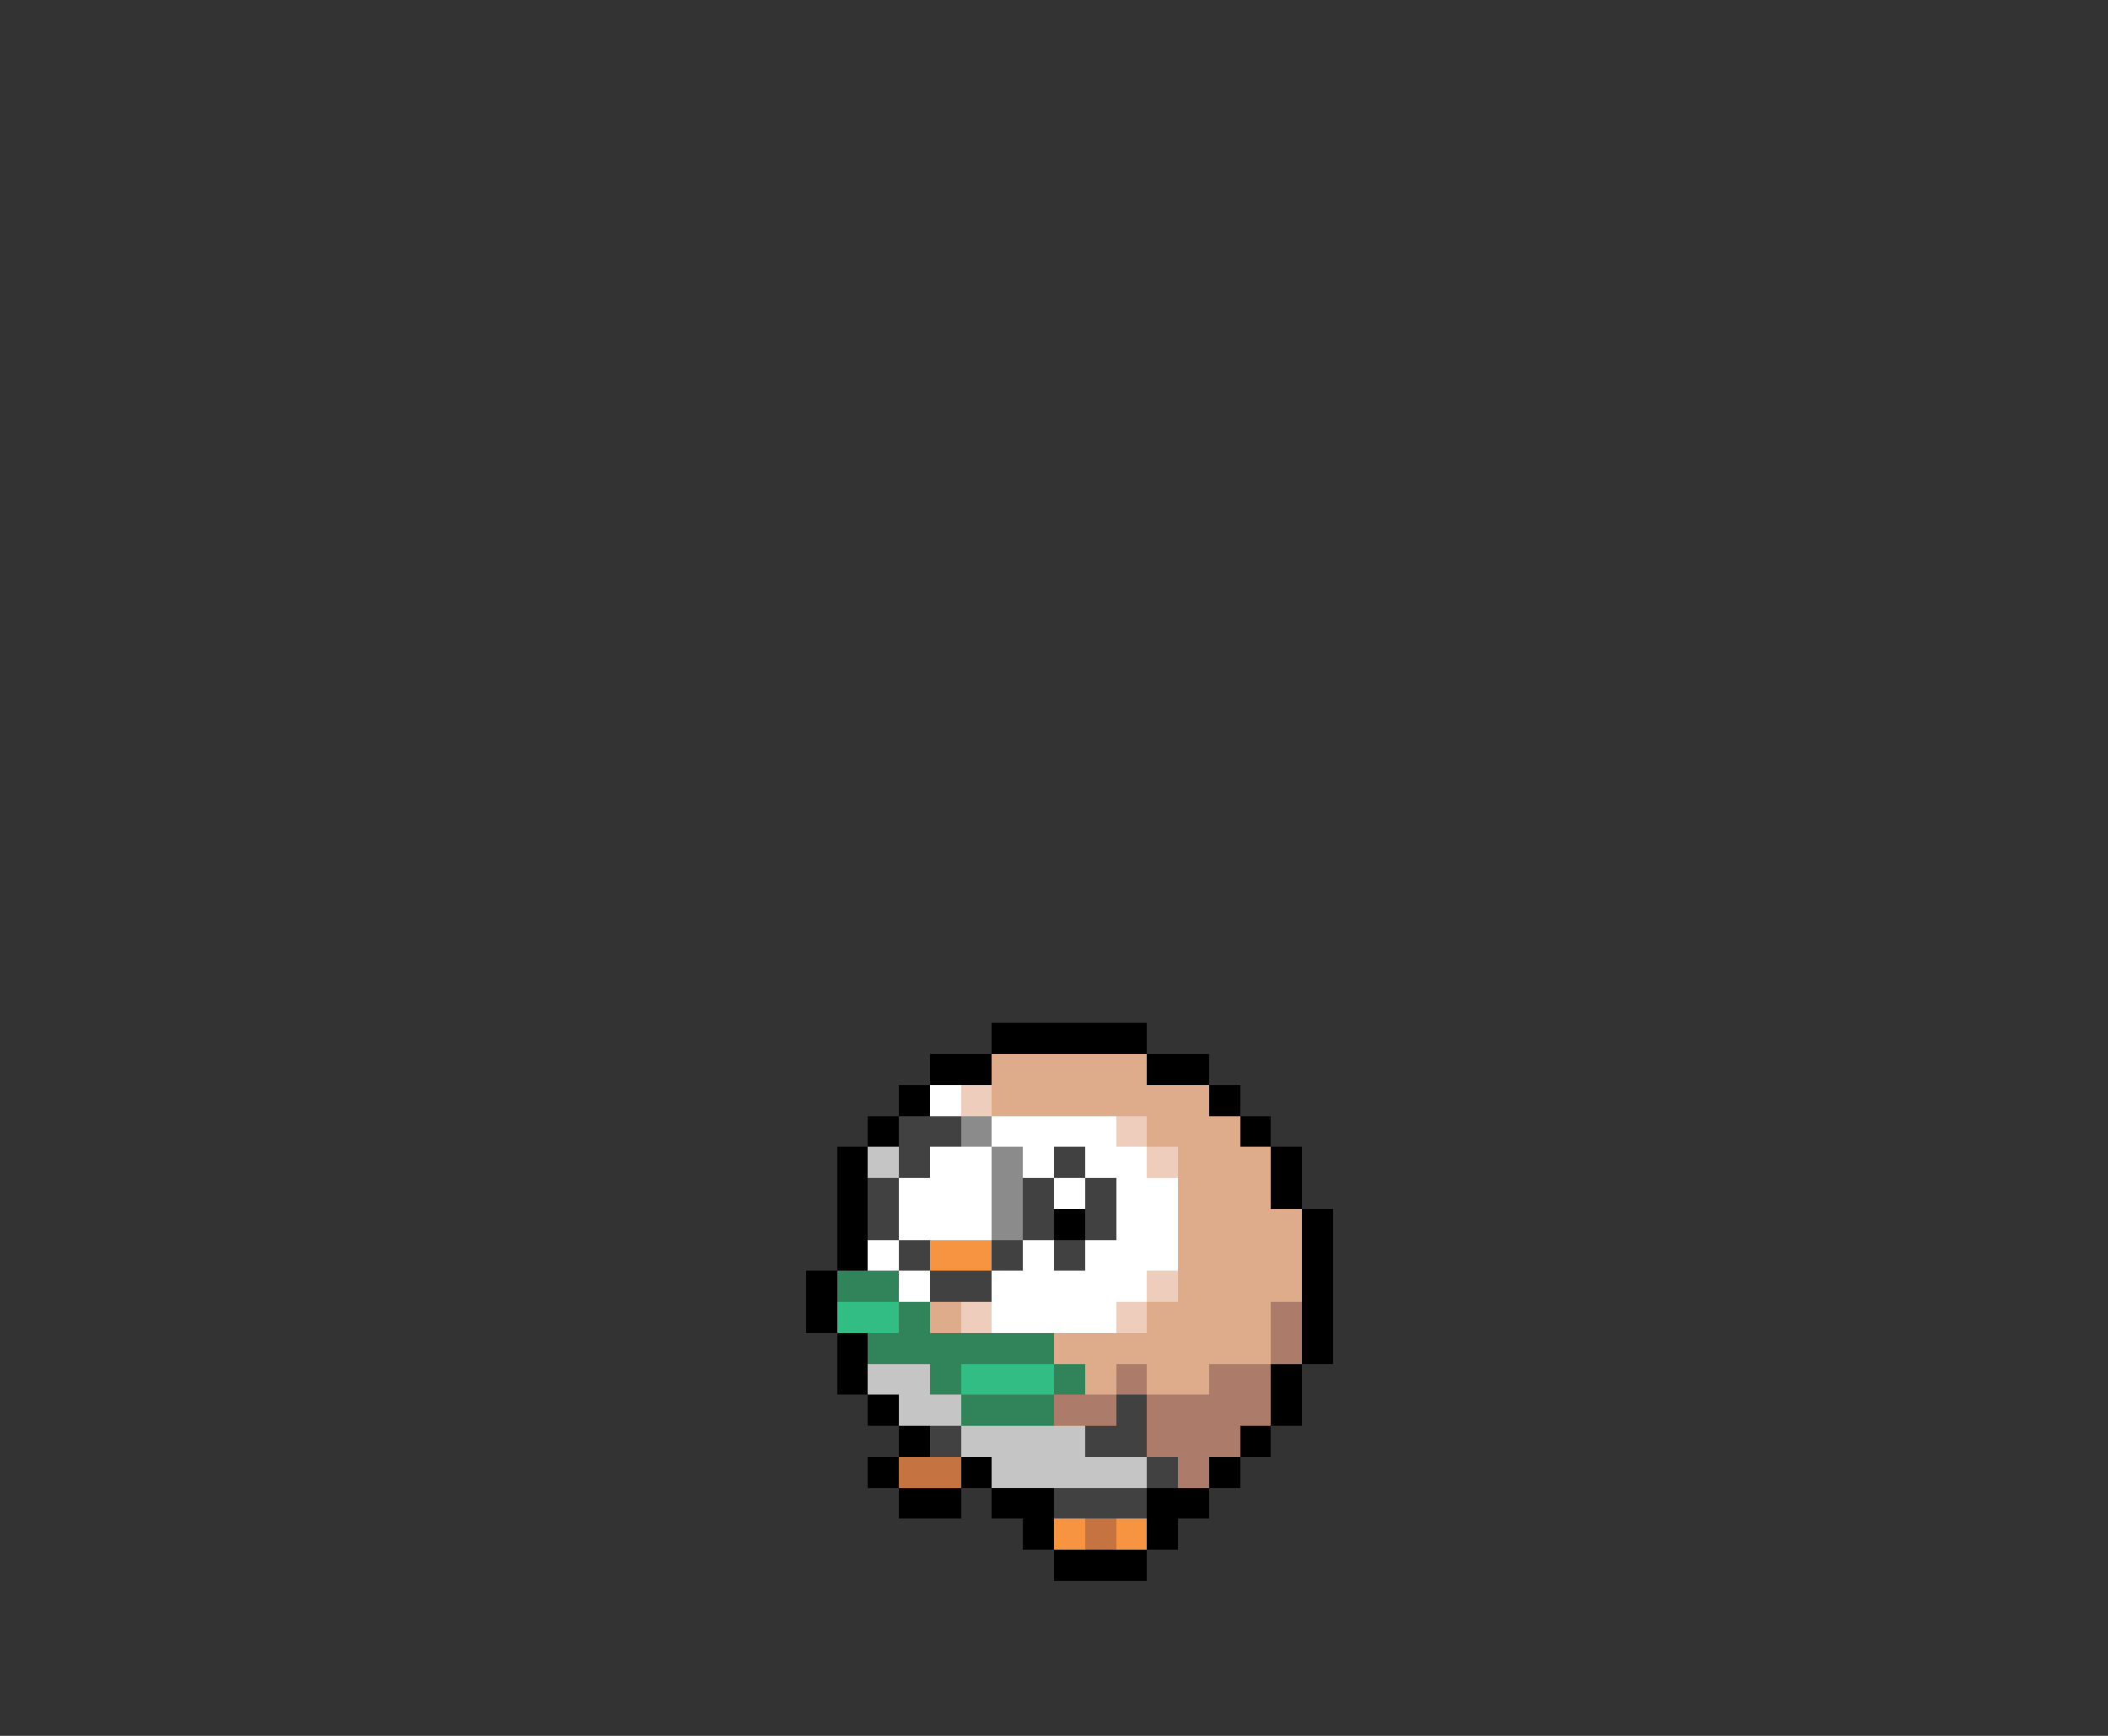 <svg xmlns="http://www.w3.org/2000/svg" viewBox="0 -0.5 68 56" shape-rendering="crispEdges">
<rect x="0" y="-0.5" width="68" height="56" fill="#333333" stroke="none"/>
<path stroke="#000000" d="M32 33h5M30 34h2M37 34h2M29 35h1M39 35h1M28 36h1M40 36h1M27 37h1M41 37h1M27 38h1M41 38h1M27 39h1M34 39h1M42 39h1M27 40h1M42 40h1M26 41h1M42 41h1M26 42h1M42 42h1M27 43h1M42 43h1M27 44h1M41 44h1M28 45h1M41 45h1M29 46h1M40 46h1M28 47h1M31 47h1M39 47h1M29 48h2M32 48h2M37 48h2M33 49h1M37 49h1M34 50h3" />
<path stroke="#deac8b" d="M32 34h5M32 35h7M37 36h3M38 37h3M38 38h3M38 39h4M38 40h4M38 41h4M30 42h1M37 42h4M34 43h7M35 44h1M37 44h2" />
<path stroke="#ffffff" d="M30 35h1M32 36h4M30 37h2M33 37h1M35 37h2M29 38h3M34 38h1M36 38h2M29 39h3M36 39h2M28 40h1M33 40h1M35 40h3M29 41h1M32 41h5M32 42h4" />
<path stroke="#eecdbd" d="M31 35h1M36 36h1M37 37h1M37 41h1M31 42h1M36 42h1" />
<path stroke="#414141" d="M29 36h2M29 37h1M34 37h1M28 38h1M33 38h1M35 38h1M28 39h1M33 39h1M35 39h1M29 40h1M32 40h1M34 40h1M30 41h2M36 45h1M30 46h1M35 46h2M37 47h1M34 48h3" />
<path stroke="#8b8b8b" d="M31 36h1M32 37h1M32 38h1M32 39h1" />
<path stroke="#c5c5c5" d="M28 37h1M28 44h2M29 45h2M31 46h4M32 47h5" />
<path stroke="#f69441" d="M30 40h2M34 49h1M36 49h1" />
<path stroke="#31835a" d="M27 41h2M29 42h1M28 43h6M30 44h1M34 44h1M31 45h3" />
<path stroke="#31bd83" d="M27 42h2M31 44h3" />
<path stroke="#ac7b6a" d="M41 42h1M41 43h1M36 44h1M39 44h2M34 45h2M37 45h4M37 46h3M38 47h1" />
<path stroke="#c57341" d="M29 47h2M35 49h1" />
</svg>